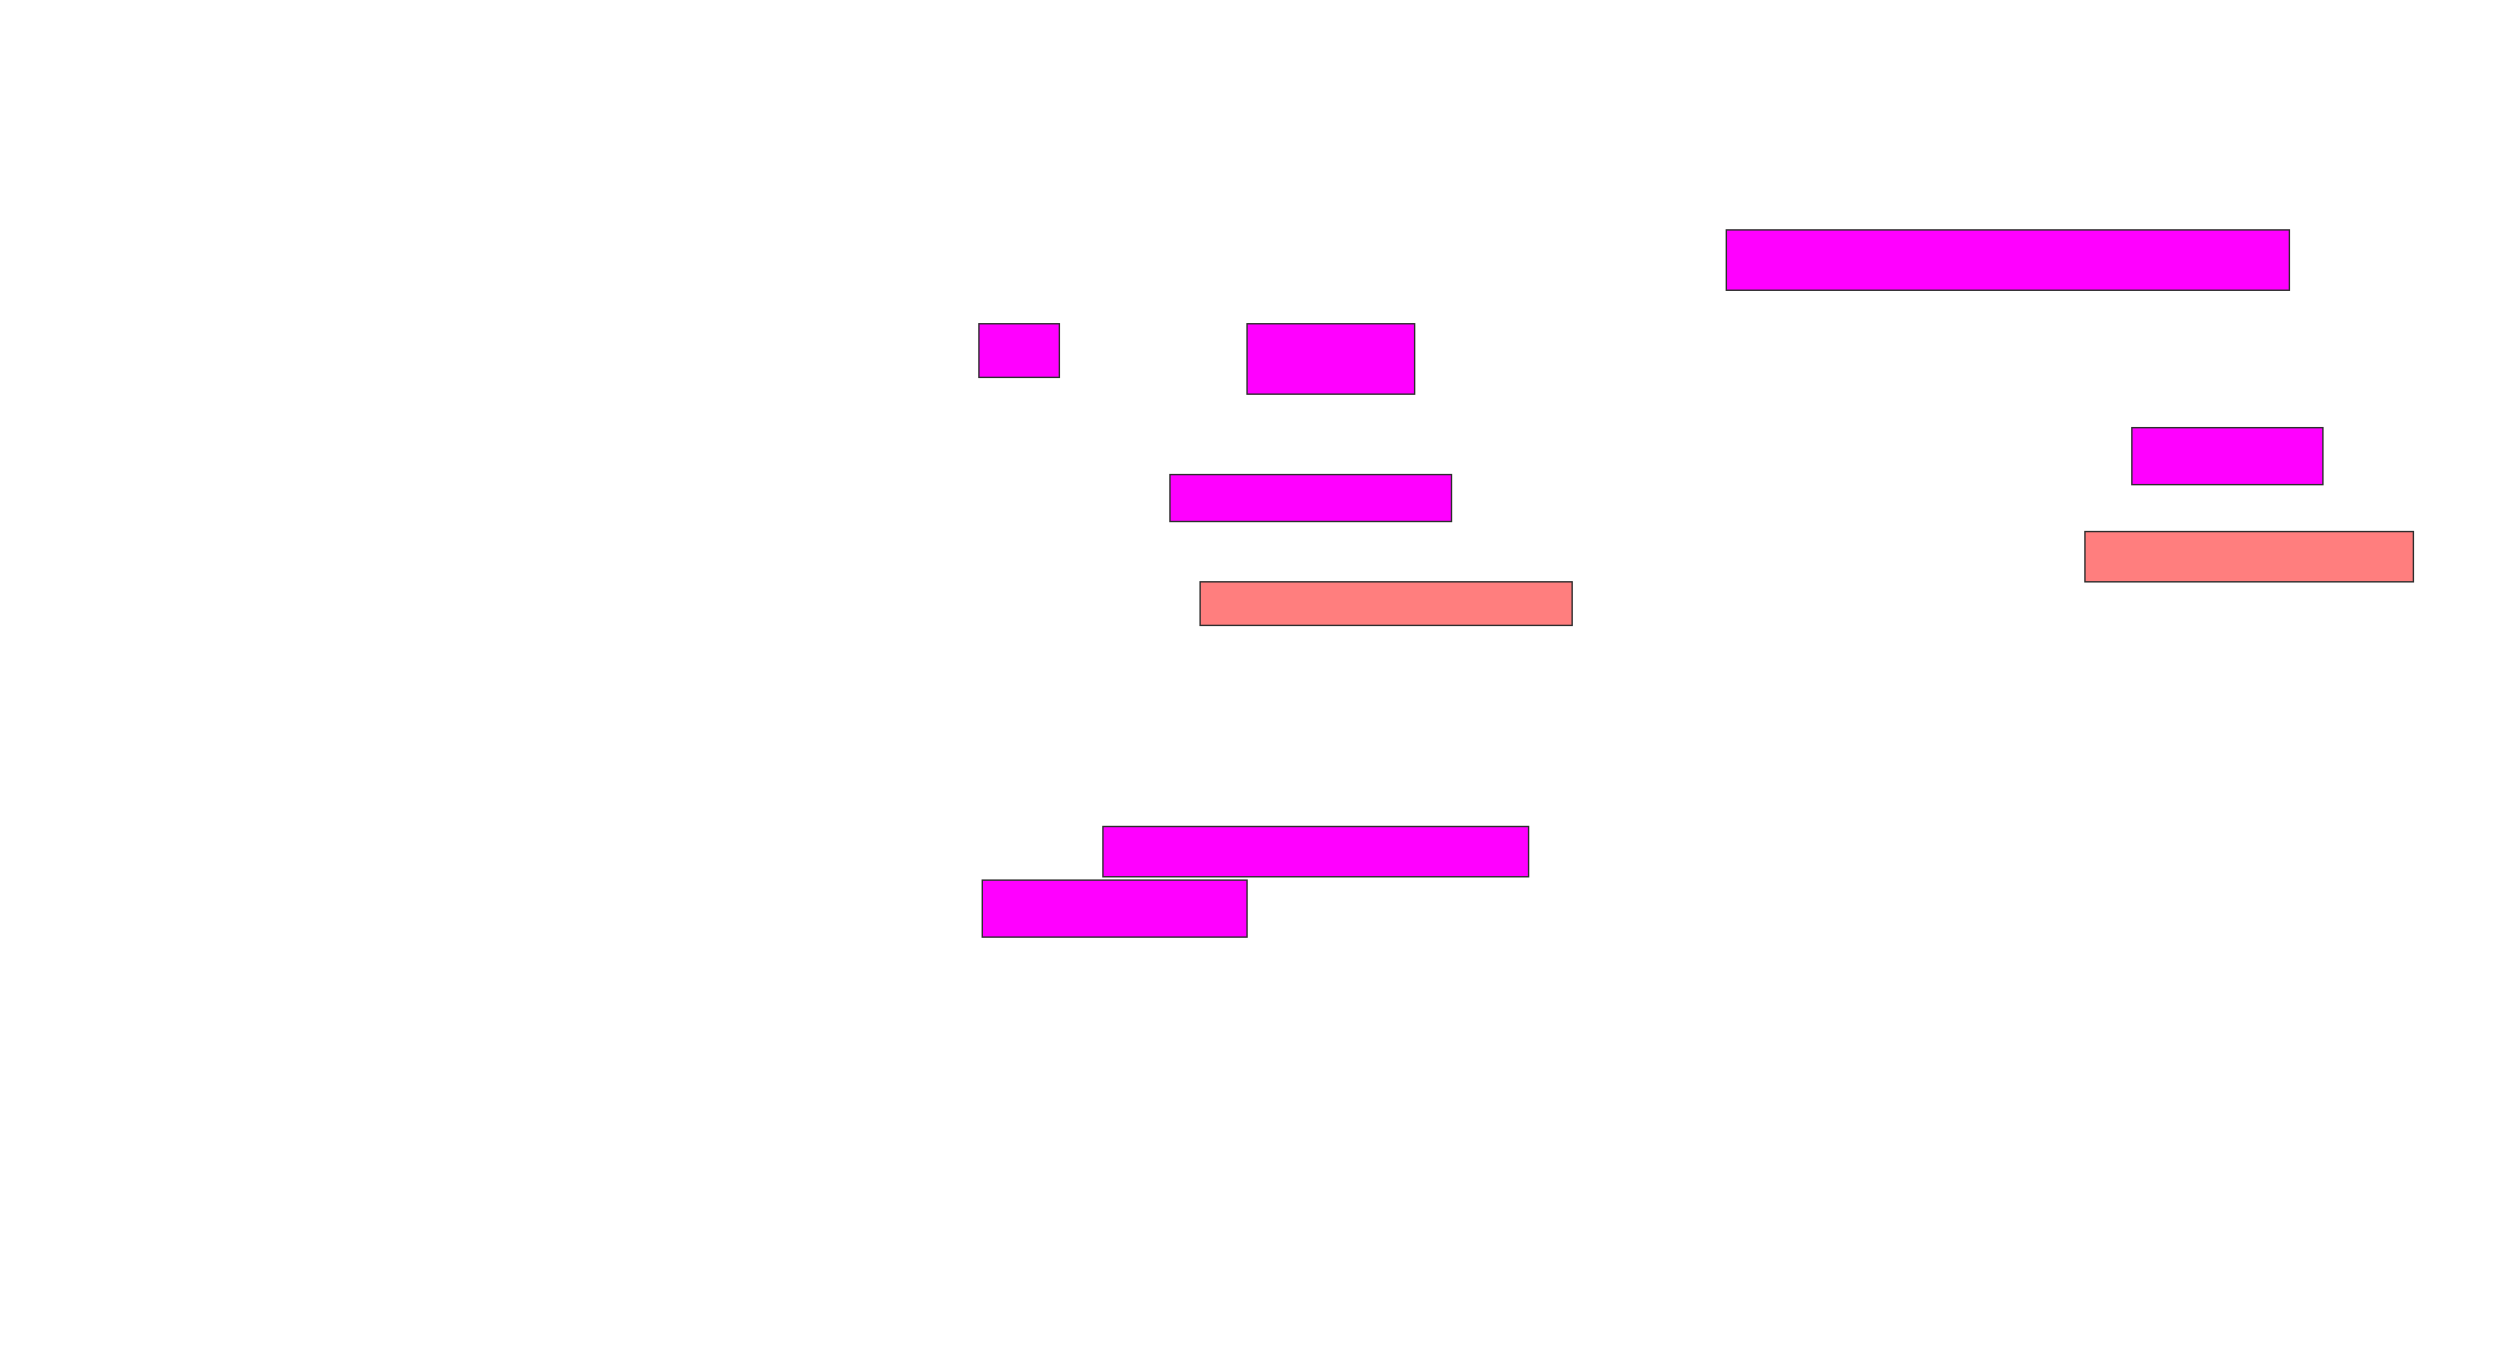 <svg xmlns="http://www.w3.org/2000/svg" width="1776" height="970">
 <!-- Created with Image Occlusion Enhanced -->
 <g>
  <title>Labels</title>
 </g>
 <g>
  <title>Masks</title>
  <g id="795092c4173d43af98e46208e7c6b742-ao-1">
   <rect height="42.857" width="400" y="163.333" x="1226.381" stroke="#2D2D2D" fill="#ff00ff"/>
   <rect height="38.095" width="57.143" y="230" x="695.429" stroke="#2D2D2D" fill="#ff00ff"/>
   <rect height="50" width="119.048" y="230" x="885.905" stroke="#2D2D2D" fill="#ff00ff"/>
  </g>
  <g id="795092c4173d43af98e46208e7c6b742-ao-2">
   <rect height="40.476" width="135.714" y="303.81" x="1514.476" stroke="#2D2D2D" fill="#ff00ff"/>
   <rect height="33.333" width="200" y="337.143" x="831.143" stroke="#2D2D2D" fill="#ff00ff"/>
  </g>
  <g id="795092c4173d43af98e46208e7c6b742-ao-3" class="qshape">
   <rect height="35.714" width="233.333" y="377.619" x="1481.143" stroke="#2D2D2D" fill="#FF7E7E" class="qshape"/>
   <rect height="30.952" width="264.286" y="413.333" x="852.571" stroke="#2D2D2D" fill="#FF7E7E" class="qshape"/>
  </g>
  <g id="795092c4173d43af98e46208e7c6b742-ao-4">
   <rect height="35.714" width="302.381" y="587.143" x="783.524" stroke="#2D2D2D" fill="#ff00ff"/>
   <rect height="40.476" width="188.095" y="625.238" x="697.81" stroke="#2D2D2D" fill="#ff00ff"/>
  </g>
 </g>
</svg>